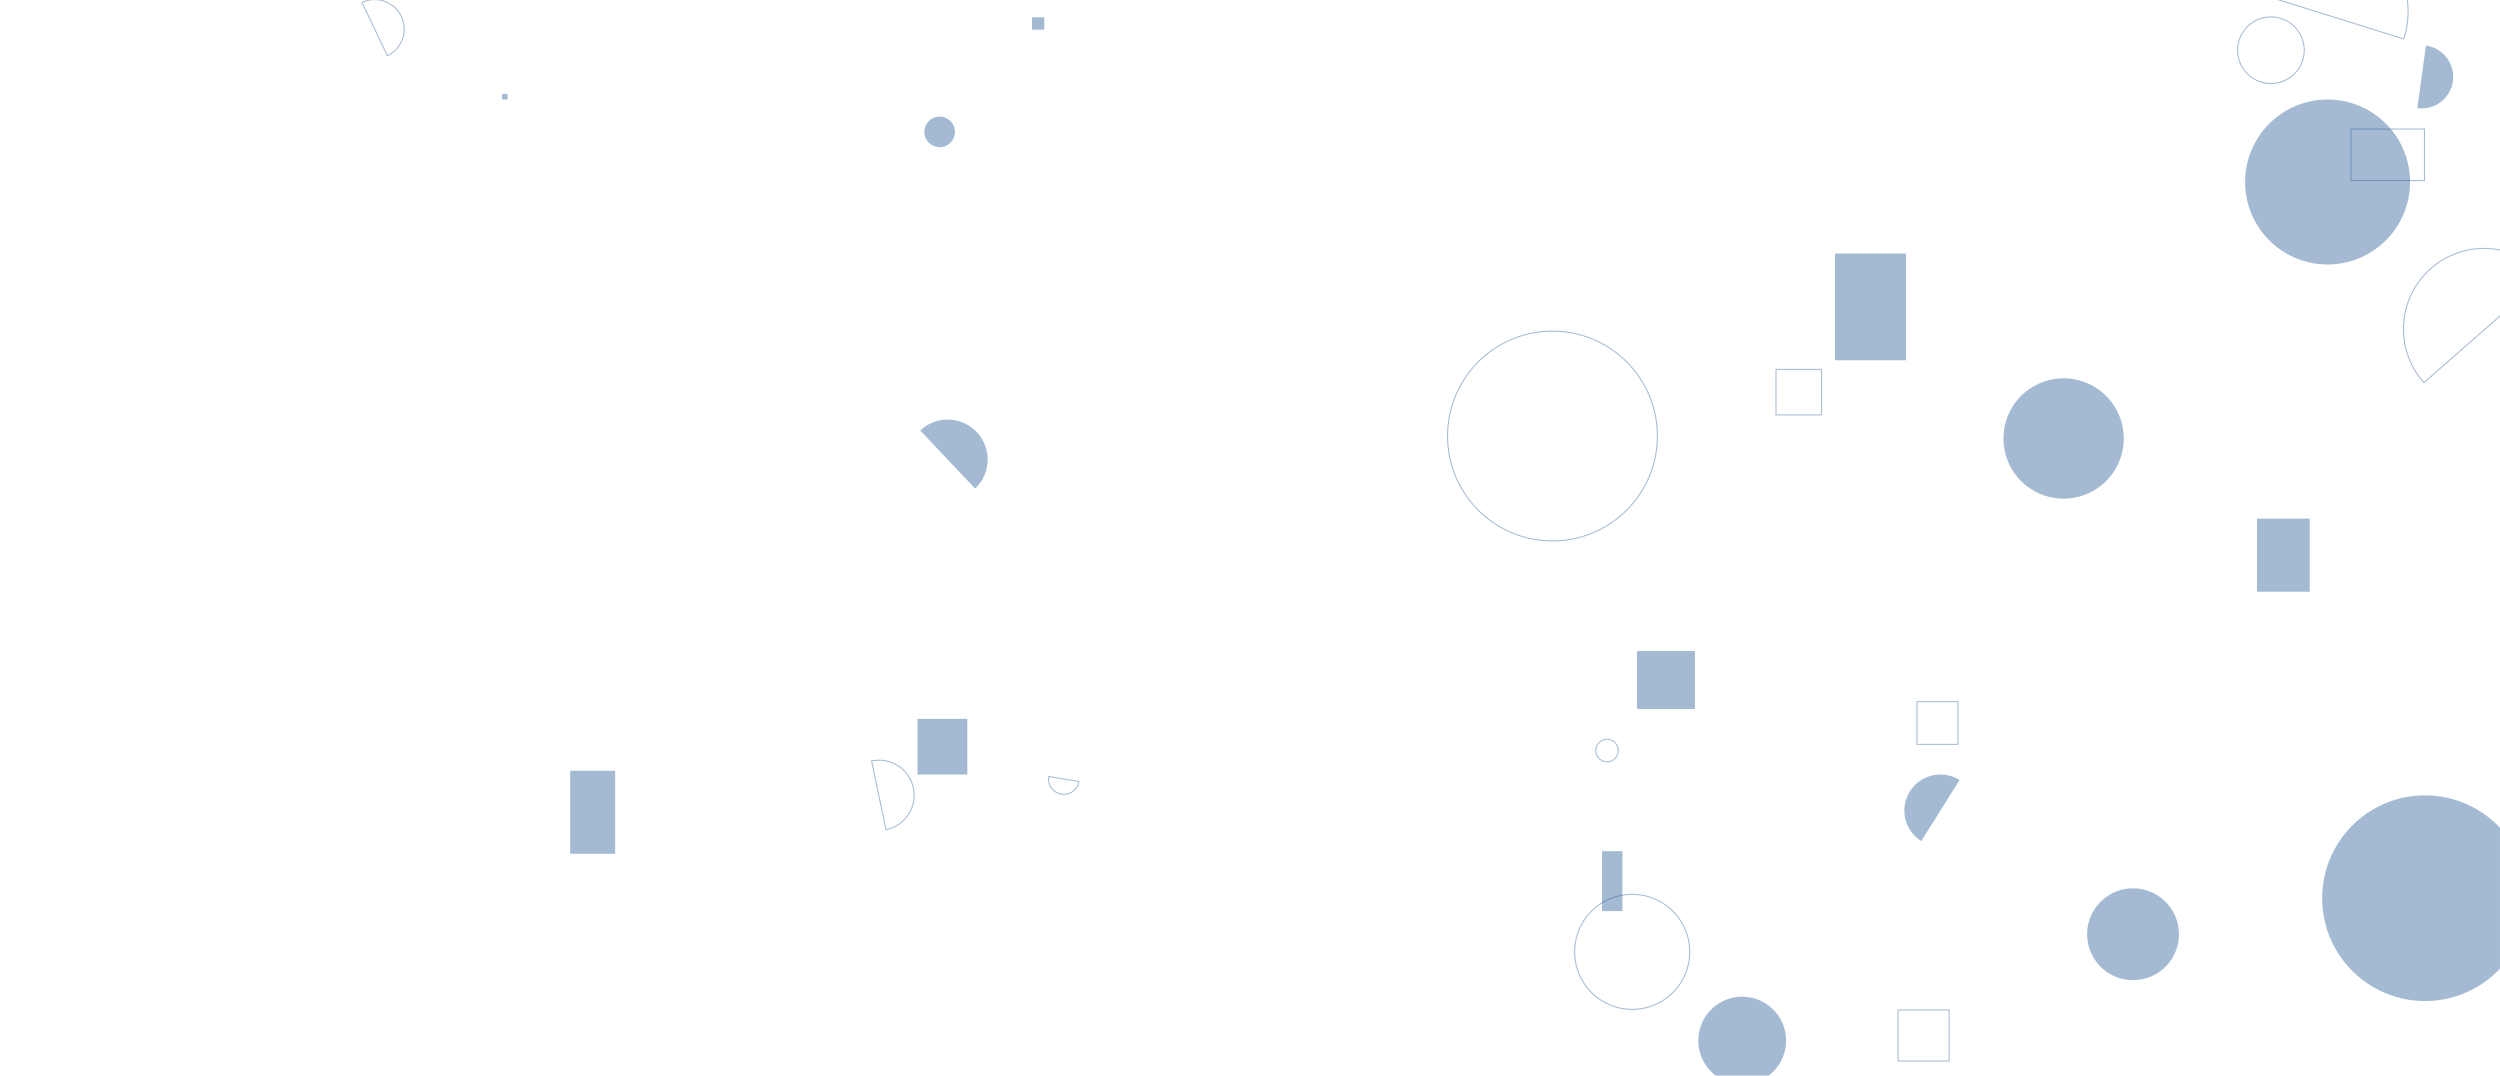 <svg xmlns="http://www.w3.org/2000/svg" version="1.1" xmlns:xlink="http://www.w3.org/1999/xlink" xmlns:svgjs="http://svgjs.com/svgjs" width="2440" height="1050" preserveAspectRatio="none" viewBox="0 0 2440 1050"><g mask="url(&quot;#SvgjsMask1032&quot;)" fill="none"><path d="M1733.36 360.51L1777.81 360.51L1777.81 404.96L1733.36 404.96z" stroke="rgba(28, 83, 142, 0.4)"></path><path d="M556.5 752.27L600.4 752.27L600.4 833.28L556.5 833.28z" fill="rgba(28, 83, 142, 0.4)"></path><path d="M1597.73 635.44L1654.25 635.44L1654.25 691.96L1597.73 691.96z" fill="rgba(28, 83, 142, 0.4)"></path><path d="M2346.13 38.03a91.13 91.13 0 1 0-173.96-54.38z" stroke="rgba(28, 83, 142, 0.4)"></path><path d="M2484.1 269.72a78.71 78.71 0 1 0-118.37 103.77z" stroke="rgba(28, 83, 142, 0.4)"></path><path d="M489.98 91.66L495.42 91.66L495.42 97.1L489.98 97.1z" fill="rgba(28, 83, 142, 0.4)"></path><path d="M2266.46 876.65 a100.37 100.37 0 1 0 200.74 0 a100.37 100.37 0 1 0 -200.74 0z" fill="rgba(28, 83, 142, 0.4)"></path><path d="M1870.96 684.77L1910.92 684.77L1910.92 726.5L1870.96 726.5z" stroke="rgba(28, 83, 142, 0.4)"></path><path d="M1912.5 761.33a35.14 35.14 0 1 0-37.35 59.54z" fill="rgba(28, 83, 142, 0.4)"></path><path d="M951.74 476.85a39 39 0 1 0-53.61-56.66z" fill="rgba(28, 83, 142, 0.4)"></path><path d="M2183.94 49.02 a32.49 32.49 0 1 0 64.98 0 a32.49 32.49 0 1 0 -64.98 0z" stroke="rgba(28, 83, 142, 0.4)"></path><path d="M1007.2 16.92L1019.23 16.92L1019.23 28.95L1007.2 28.95z" fill="rgba(28, 83, 142, 0.4)"></path><path d="M1955.37 427.96 a58.71 58.71 0 1 0 117.42 0 a58.71 58.71 0 1 0 -117.42 0z" fill="rgba(28, 83, 142, 0.4)"></path><path d="M2294.61 125.96L2366.26 125.96L2366.26 176.25L2294.61 176.25z" stroke="rgba(28, 83, 142, 0.4)"></path><path d="M1412.84 425.56 a102.38 102.38 0 1 0 204.76 0 a102.38 102.38 0 1 0 -204.76 0z" stroke="rgba(28, 83, 142, 0.4)"></path><path d="M1023.55 757.81a14.94 14.94 0 1 0 29.46 5.02z" stroke="rgba(28, 83, 142, 0.4)"></path><path d="M2202.86 506.16L2254.28 506.16L2254.28 577.5L2202.86 577.5z" fill="rgba(28, 83, 142, 0.4)"></path><path d="M378.13 54.39a28.78 28.78 0 1 0-24.81-51.94z" stroke="rgba(28, 83, 142, 0.4)"></path><path d="M895.47 701.61L944.09 701.61L944.09 755.9L895.47 755.9z" fill="rgba(28, 83, 142, 0.4)"></path><path d="M1557.49 732.56 a10.97 10.97 0 1 0 21.94 0 a10.97 10.97 0 1 0 -21.94 0z" stroke="rgba(28, 83, 142, 0.4)"></path><path d="M2359.31 105.55a30.8 30.8 0 1 0 8.39-61.03z" fill="rgba(28, 83, 142, 0.4)"></path><path d="M2191.23 177.64 a80.49 80.49 0 1 0 160.98 0 a80.49 80.49 0 1 0 -160.98 0z" fill="rgba(28, 83, 142, 0.4)"></path><path d="M1536.87 929.02 a56.15 56.15 0 1 0 112.3 0 a56.15 56.15 0 1 0 -112.3 0z" stroke="rgba(28, 83, 142, 0.4)"></path><path d="M1657.55 1015.64 a42.83 42.83 0 1 0 85.66 0 a42.83 42.83 0 1 0 -85.66 0z" fill="rgba(28, 83, 142, 0.4)"></path><path d="M1563.57 830.7L1583.49 830.7L1583.49 889.24L1563.57 889.24z" fill="rgba(28, 83, 142, 0.4)"></path><path d="M1852.5 985.73L1902.36 985.73L1902.36 1035.59L1852.5 1035.59z" stroke="rgba(28, 83, 142, 0.4)"></path><path d="M864.71 809.72a34.2 34.2 0 1 0-14.04-66.94z" stroke="rgba(28, 83, 142, 0.4)"></path><path d="M1790.99 247.47L1860.22 247.47L1860.22 351.63L1790.99 351.63z" fill="rgba(28, 83, 142, 0.4)"></path><path d="M2037.05 911.83 a44.8 44.8 0 1 0 89.6 0 a44.8 44.8 0 1 0 -89.6 0z" fill="rgba(28, 83, 142, 0.4)"></path><path d="M902.19 128.7 a14.91 14.91 0 1 0 29.82 0 a14.91 14.91 0 1 0 -29.82 0z" fill="rgba(28, 83, 142, 0.4)"></path></g><defs><mask id="SvgjsMask1032"><rect width="2440" height="1050" fill="#ffffff"></rect></mask></defs></svg>
